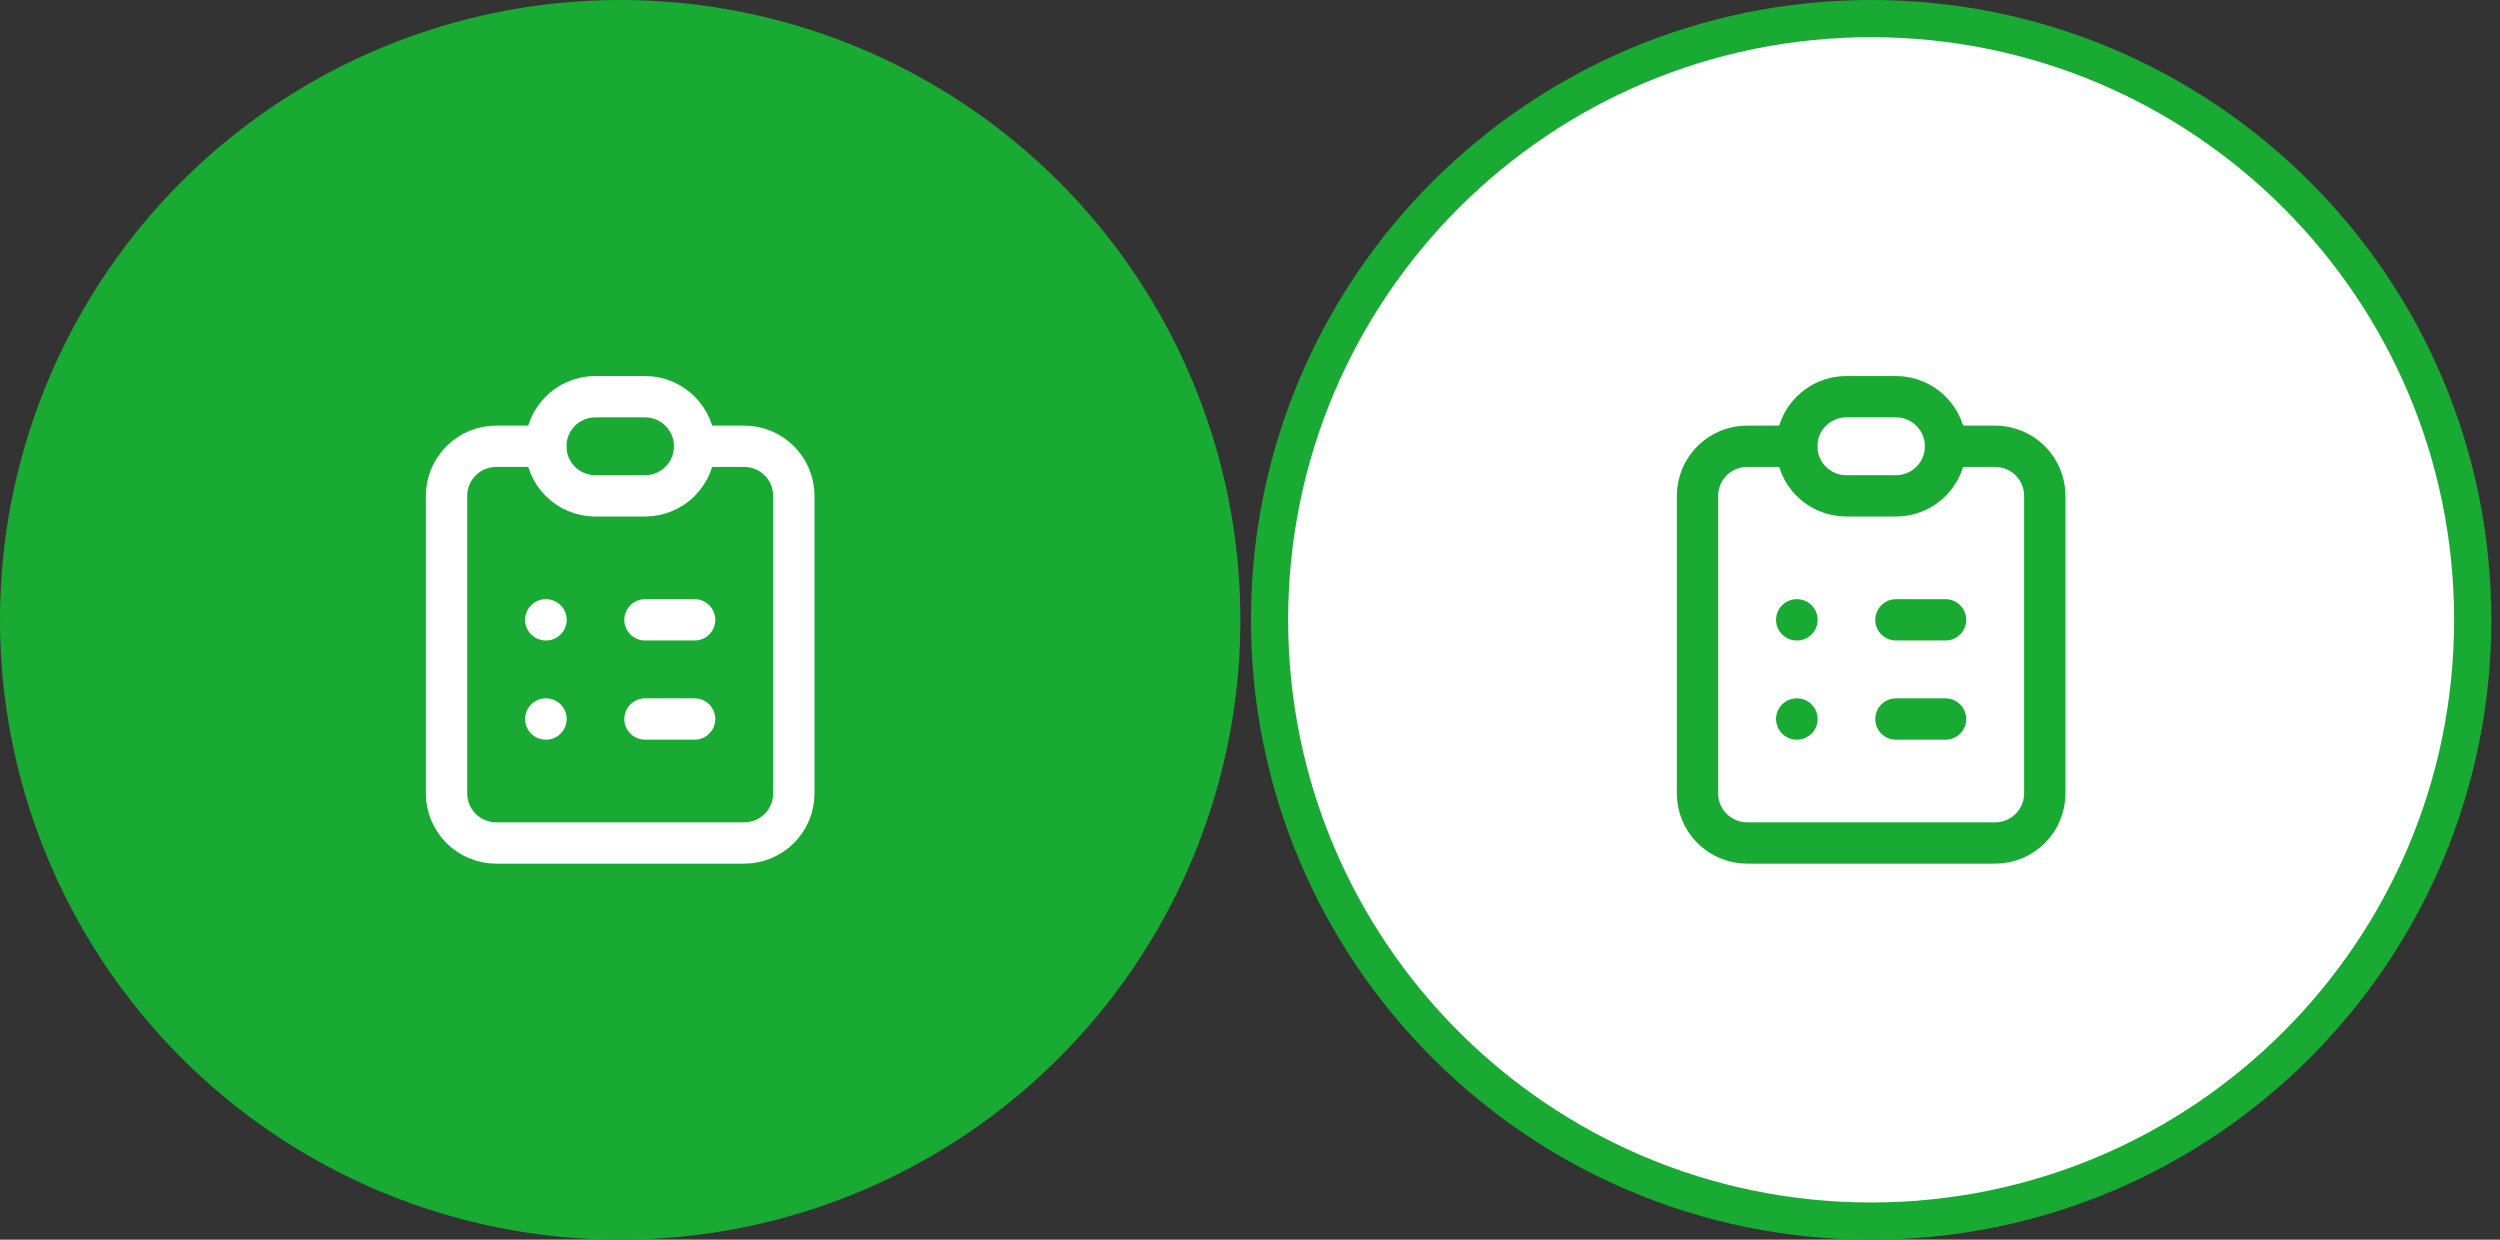<svg width="121" height="60" viewBox="0 0 121 60" fill="none" xmlns="http://www.w3.org/2000/svg">
<rect x="0" y="0" width="121" height="60" fill="#333333" stroke="none"/>
<path d="M119.679 30C119.679 46.071 106.644 59.1 90.563 59.1C74.482 59.1 61.446 46.071 61.446 30C61.446 13.929 74.482 0.9 90.563 0.9C106.644 0.9 119.679 13.929 119.679 30Z" fill="white" stroke="#19AA33" stroke-width="1.8"/>
<g clip-path="url(#clip0_47_121)">
<path d="M86.961 21.6H84.56C83.923 21.6 83.312 21.853 82.862 22.303C82.411 22.753 82.158 23.363 82.158 24V38.4C82.158 39.036 82.411 39.647 82.862 40.097C83.312 40.547 83.923 40.8 84.56 40.8H96.566C97.203 40.8 97.814 40.547 98.264 40.097C98.715 39.647 98.968 39.036 98.968 38.4V24C98.968 23.363 98.715 22.753 98.264 22.303C97.814 21.853 97.203 21.6 96.566 21.6H94.165" stroke="#19AA33" stroke-width="2" stroke-linecap="round" stroke-linejoin="round"/>
<path d="M91.764 19.2H89.362C88.036 19.2 86.961 20.274 86.961 21.6C86.961 22.925 88.036 24 89.362 24H91.764C93.09 24 94.165 22.925 94.165 21.6C94.165 20.274 93.09 19.2 91.764 19.2Z" stroke="#19AA33" stroke-width="2" stroke-linecap="round" stroke-linejoin="round"/>
<path d="M86.961 30H86.973" stroke="#19AA33" stroke-width="2" stroke-linecap="round" stroke-linejoin="round"/>
<path d="M91.763 30H94.165" stroke="#19AA33" stroke-width="2" stroke-linecap="round" stroke-linejoin="round"/>
<path d="M86.961 34.8H86.973" stroke="#19AA33" stroke-width="2" stroke-linecap="round" stroke-linejoin="round"/>
<path d="M91.763 34.8H94.165" stroke="#19AA33" stroke-width="2" stroke-linecap="round" stroke-linejoin="round"/>
</g>
<ellipse cx="30.017" cy="30" rx="30.017" ry="30" fill="#19AA33"/>
<g clip-path="url(#clip1_47_121)">
<path d="M26.415 21.6H24.014C23.377 21.6 22.766 21.853 22.316 22.303C21.865 22.753 21.612 23.363 21.612 24V38.4C21.612 39.036 21.865 39.647 22.316 40.097C22.766 40.547 23.377 40.8 24.014 40.8H36.02C36.657 40.8 37.268 40.547 37.718 40.097C38.168 39.647 38.421 39.036 38.421 38.4V24C38.421 23.363 38.168 22.753 37.718 22.303C37.268 21.853 36.657 21.6 36.02 21.6H33.619" stroke="white" stroke-width="2" stroke-linecap="round" stroke-linejoin="round"/>
<path d="M31.217 19.2H28.816C27.49 19.2 26.415 20.274 26.415 21.6C26.415 22.925 27.49 24 28.816 24H31.217C32.544 24 33.619 22.925 33.619 21.6C33.619 20.274 32.544 19.2 31.217 19.2Z" stroke="white" stroke-width="2" stroke-linecap="round" stroke-linejoin="round"/>
<path d="M26.415 30H26.427" stroke="white" stroke-width="2" stroke-linecap="round" stroke-linejoin="round"/>
<path d="M31.217 30H33.619" stroke="white" stroke-width="2" stroke-linecap="round" stroke-linejoin="round"/>
<path d="M26.415 34.8H26.427" stroke="white" stroke-width="2" stroke-linecap="round" stroke-linejoin="round"/>
<path d="M31.217 34.8H33.619" stroke="white" stroke-width="2" stroke-linecap="round" stroke-linejoin="round"/>
</g>
<defs>
<clipPath id="clip0_47_121">
<rect width="28.816" height="28.8" fill="white" transform="translate(76.155 15.6)"/>
</clipPath>
<clipPath id="clip1_47_121">
<rect width="28.816" height="28.8" fill="white" transform="translate(15.609 15.6)"/>
</clipPath>
</defs>
</svg>
